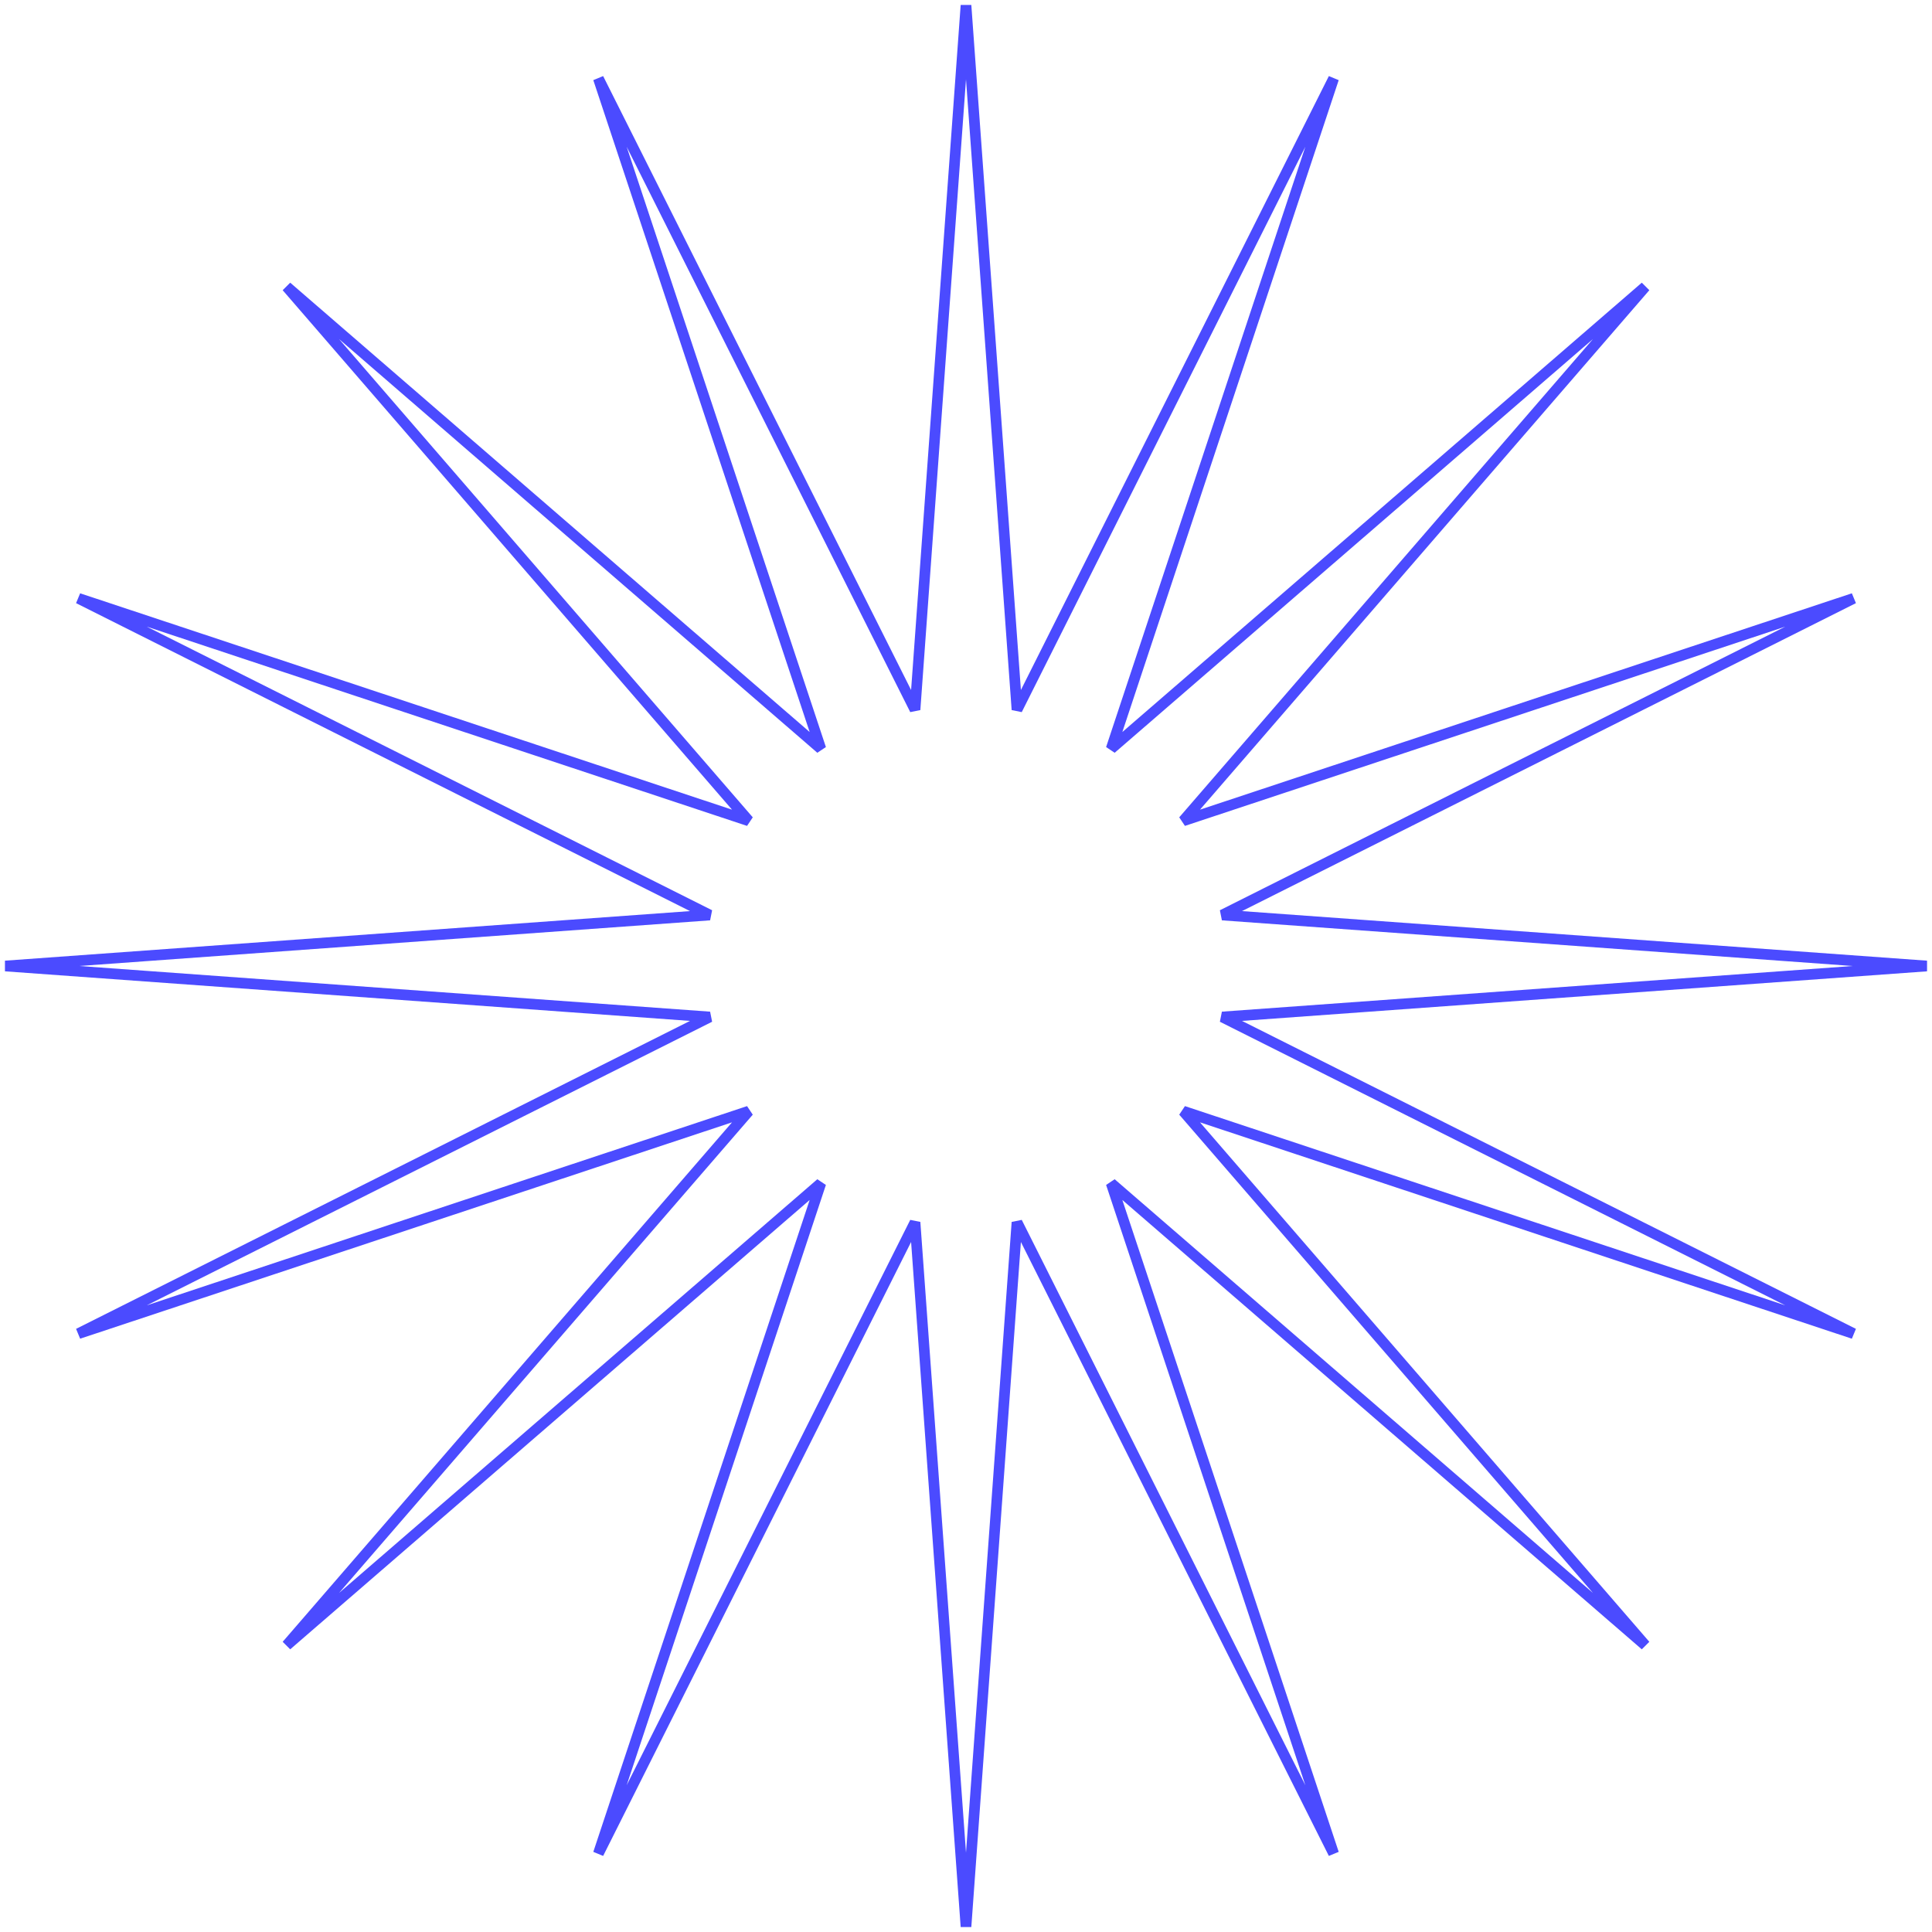 <svg width="362" height="362" viewBox="0 0 362 362" fill="none" xmlns="http://www.w3.org/2000/svg">
<path d="M181 1L190.552 132.981L249.883 14.702L208.201 140.291L308.279 53.721L221.709 153.799L347.298 112.117L229.019 171.448L361 181L229.019 190.552L347.298 249.883L221.709 208.201L308.279 308.279L208.201 221.709L249.883 347.298L190.552 229.019L181 361L171.448 229.019L112.117 347.298L153.799 221.709L53.721 308.279L140.291 208.201L14.702 249.883L132.981 190.552L1 181L132.981 171.448L14.702 112.117L140.291 153.799L53.721 53.721L153.799 140.291L112.117 14.702L171.448 132.981L181 1Z" stroke="#4B4BFF" stroke-width="2" stroke-linejoin="bevel"/>
</svg>
